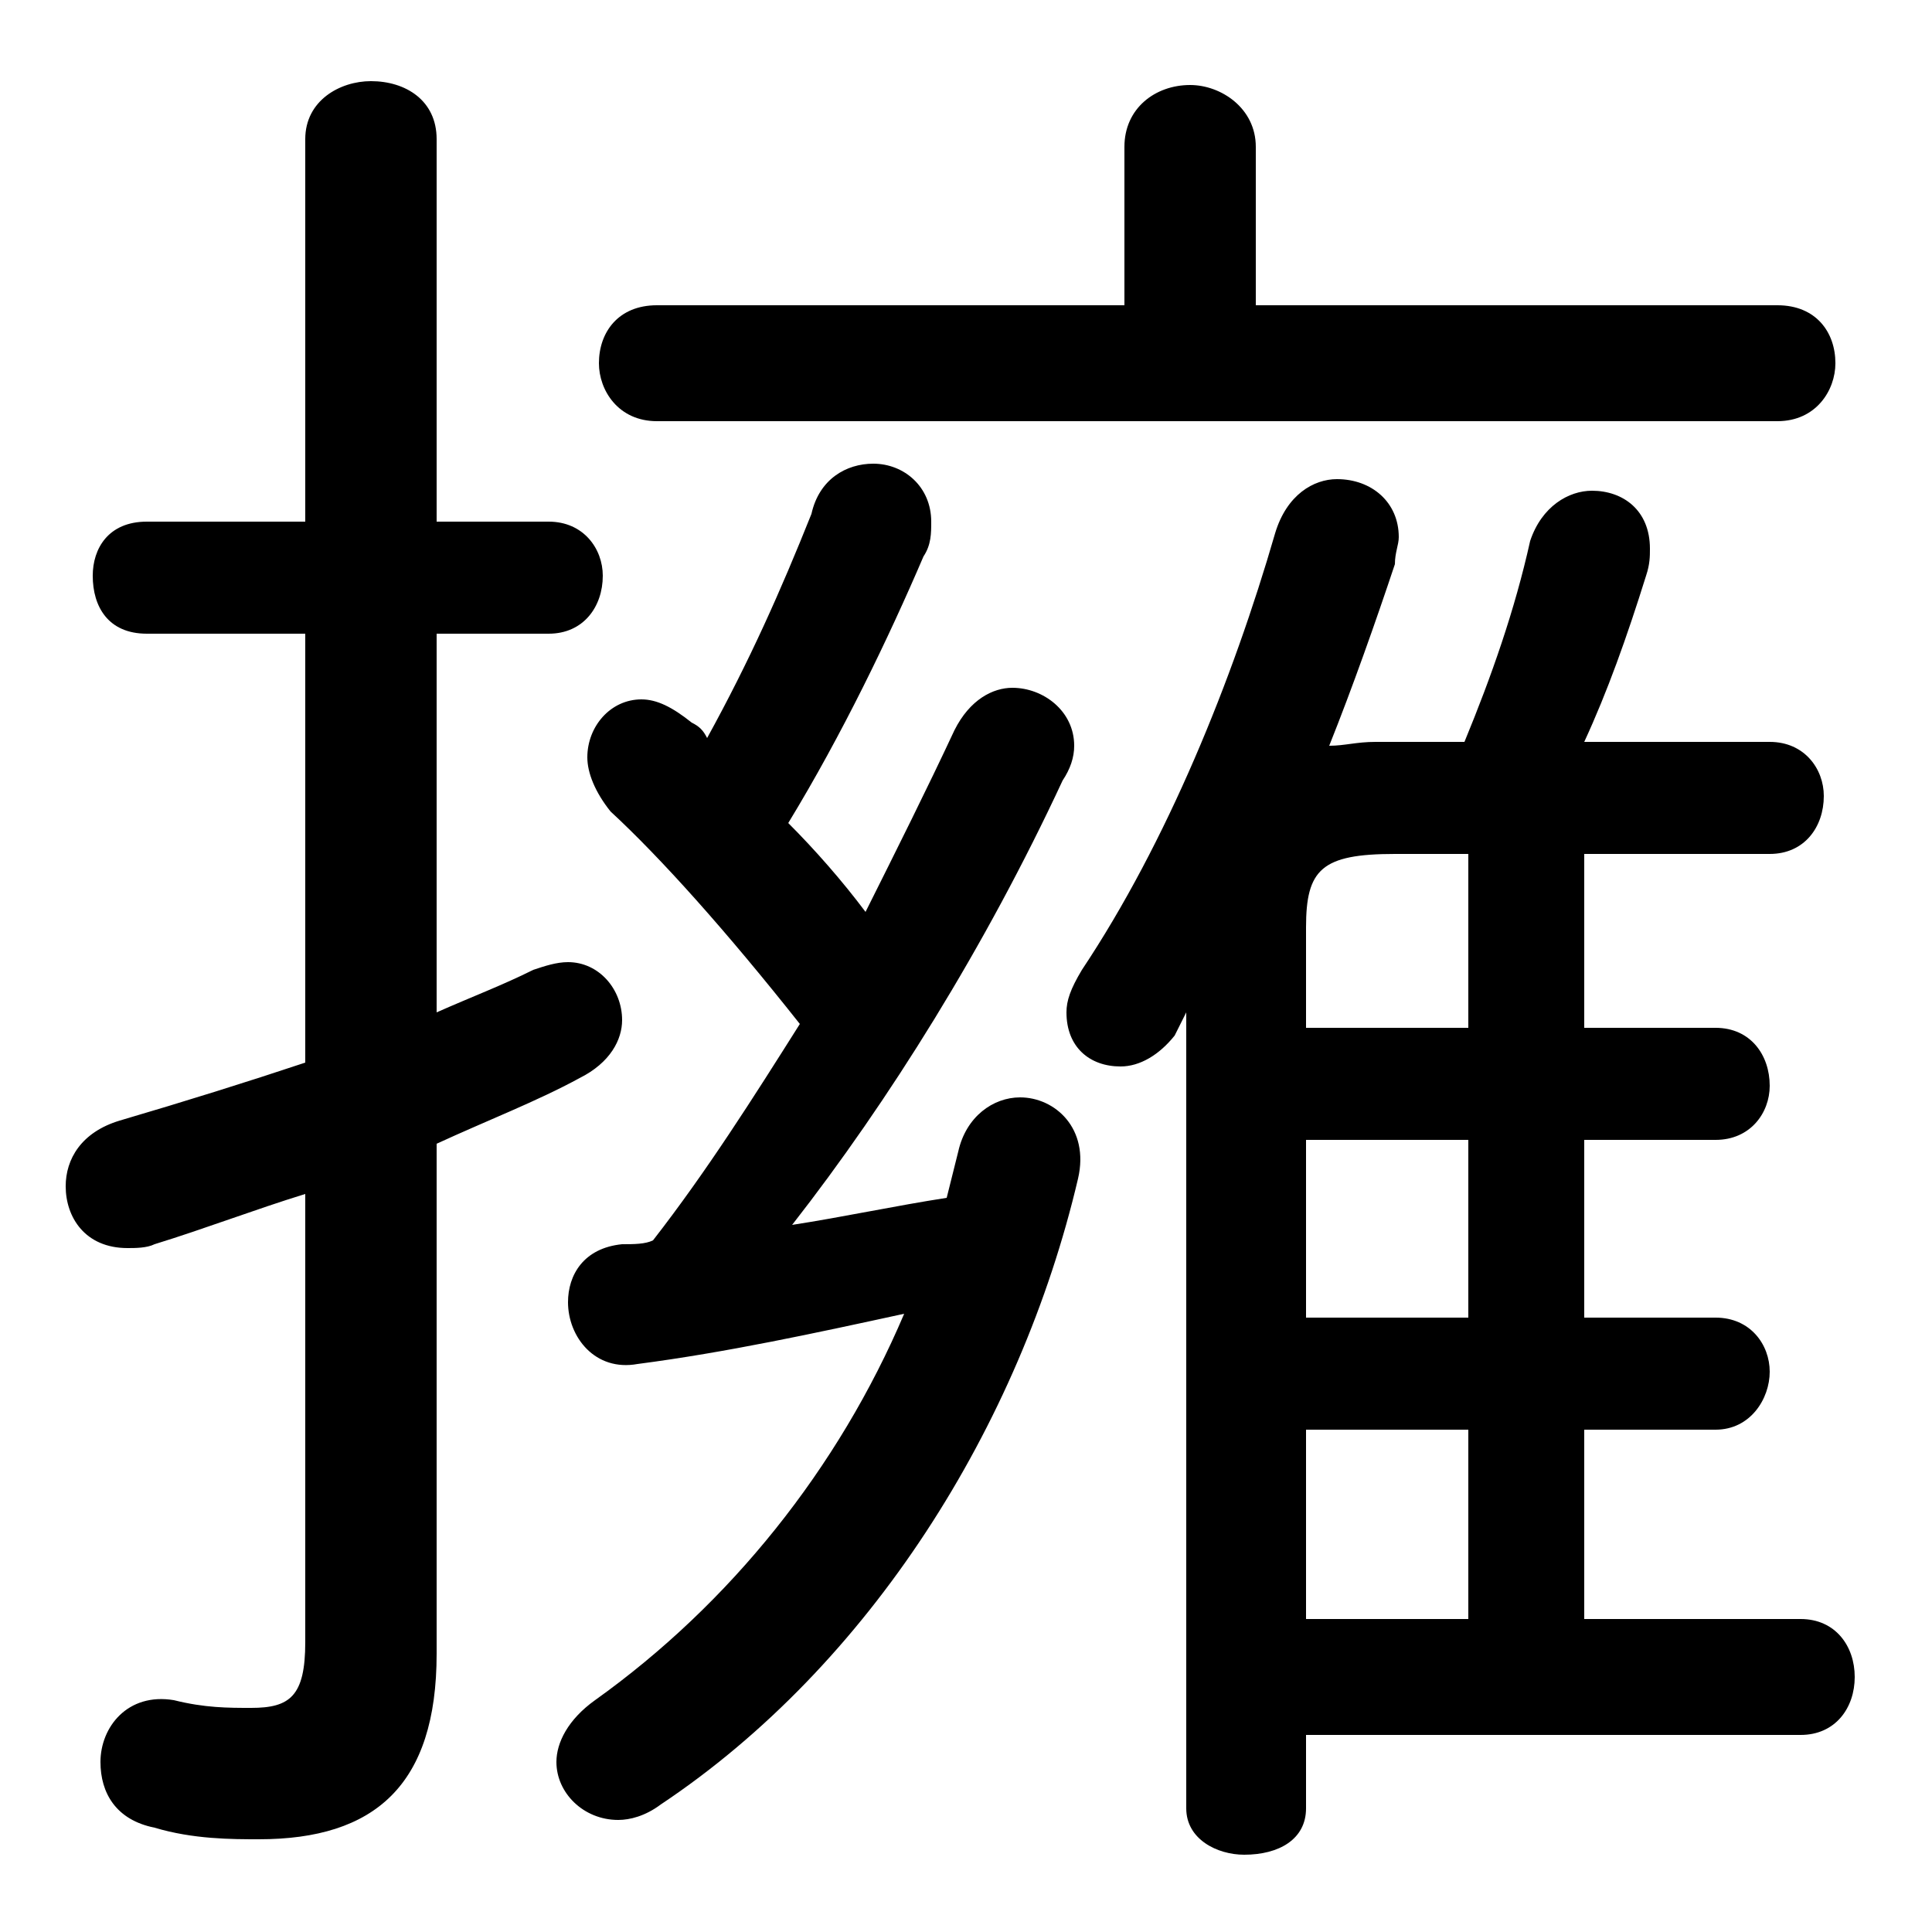 <svg xmlns="http://www.w3.org/2000/svg" viewBox="0 -44.0 50.0 50.0">
    <rect x="0" y="-44.0" width="50.0" height="50.0" fill="#808080" stroke="none"/>
    <g transform="scale(1, -1)">
        <!-- ボディの枠 -->
        <rect x="0" y="-6.0" width="50.0" height="50.0"
            stroke="white" fill="white"/>
        <!-- グリフ座標系の原点 -->
        <circle cx="0" cy="0" r="5" fill="white"/>
        <!-- グリフのアウトライン -->
        <g style="fill:black;stroke:#000000;stroke-width:0;stroke-linecap:round;stroke-linejoin:round;">
        <path d="M 41.0 17.4 L 41.0 21.9 L 45.8 21.9 C 46.7 21.9 47.2 22.6 47.2 23.4 C 47.2 24.1 46.7 24.8 45.8 24.8 L 41.0 24.8 C 41.6 26.1 42.1 27.5 42.6 29.1 C 42.7 29.4 42.7 29.6 42.7 29.8 C 42.7 30.8 42.0 31.3 41.2 31.3 C 40.6 31.3 39.9 30.9 39.6 30.0 C 39.2 28.2 38.6 26.5 37.9 24.8 L 35.6 24.8 C 35.1 24.8 34.8 24.7 34.4 24.7 C 35.0 26.2 35.6 27.9 36.1 29.4 C 36.1 29.7 36.2 29.9 36.2 30.1 C 36.2 31.0 35.5 31.6 34.6 31.6 C 34.0 31.6 33.3 31.2 33.0 30.2 C 31.9 26.4 30.2 22.2 28.0 18.9 C 27.7 18.4 27.6 18.1 27.6 17.8 C 27.6 16.9 28.2 16.4 29.0 16.4 C 29.5 16.4 30.0 16.7 30.4 17.2 C 30.5 17.4 30.6 17.6 30.7 17.8 L 30.7 -2.8 C 30.7 -3.6 31.5 -4.0 32.2 -4.0 C 33.1 -4.0 33.8 -3.6 33.8 -2.8 L 33.8 -0.9 L 46.6 -0.9 C 47.5 -0.9 48.0 -0.2 48.0 0.6 C 48.0 1.4 47.5 2.1 46.6 2.1 L 41.0 2.1 L 41.0 7.0 L 44.4 7.0 C 45.3 7.0 45.8 7.8 45.8 8.5 C 45.8 9.2 45.3 9.9 44.4 9.9 L 41.0 9.9 L 41.0 14.5 L 44.4 14.5 C 45.3 14.5 45.8 15.2 45.8 15.9 C 45.8 16.7 45.3 17.4 44.4 17.4 Z M 33.8 17.4 L 33.8 20.0 C 33.8 21.5 34.2 21.9 36.1 21.9 L 38.0 21.9 L 38.0 17.4 Z M 33.8 14.5 L 38.0 14.5 L 38.0 9.9 L 33.8 9.9 Z M 33.8 7.0 L 38.0 7.0 L 38.0 2.1 L 33.8 2.1 Z M 22.4 20.4 C 21.8 21.2 21.1 22.0 20.4 22.7 C 21.8 25.0 23.0 27.5 23.9 29.6 C 24.1 29.9 24.1 30.2 24.1 30.5 C 24.1 31.4 23.4 32.0 22.6 32.0 C 21.9 32.0 21.2 31.6 21.0 30.7 C 20.2 28.7 19.4 26.9 18.3 24.9 C 18.2 25.1 18.1 25.2 17.9 25.3 C 17.4 25.7 17.0 25.9 16.6 25.9 C 15.8 25.9 15.2 25.2 15.2 24.4 C 15.2 24.0 15.4 23.5 15.8 23.0 C 17.1 21.8 18.8 19.9 20.7 17.5 C 19.5 15.6 18.3 13.7 16.9 11.9 C 16.7 11.8 16.4 11.8 16.1 11.8 C 15.1 11.7 14.7 11.0 14.7 10.3 C 14.7 9.4 15.4 8.5 16.5 8.7 C 18.8 9.0 21.1 9.5 23.4 10.0 C 21.7 6.0 18.9 2.5 15.4 0.0 C 14.7 -0.5 14.4 -1.1 14.4 -1.6 C 14.4 -2.4 15.1 -3.1 16.0 -3.1 C 16.3 -3.1 16.7 -3.0 17.1 -2.7 C 22.5 0.9 26.4 7.1 27.9 13.5 C 28.2 14.8 27.3 15.6 26.4 15.6 C 25.7 15.6 25.0 15.1 24.8 14.2 C 24.7 13.8 24.6 13.4 24.5 13.0 C 23.2 12.8 21.8 12.5 20.5 12.3 C 23.0 15.5 25.5 19.5 27.5 23.8 C 27.7 24.1 27.8 24.4 27.8 24.7 C 27.8 25.6 27.0 26.2 26.2 26.2 C 25.7 26.2 25.1 25.9 24.7 25.1 C 24.0 23.6 23.2 22.0 22.4 20.4 Z M 7.9 16.5 C 6.4 16.0 4.8 15.5 3.1 15.0 C 2.1 14.7 1.7 14.0 1.7 13.3 C 1.7 12.5 2.2 11.7 3.3 11.7 C 3.5 11.7 3.8 11.7 4.0 11.8 C 5.3 12.2 6.6 12.7 7.9 13.1 L 7.9 1.5 C 7.9 0.1 7.5 -0.2 6.5 -0.2 C 5.9 -0.2 5.3 -0.2 4.5 0.0 C 3.3 0.2 2.6 -0.7 2.6 -1.6 C 2.6 -2.4 3.0 -3.1 4.0 -3.3 C 5.0 -3.6 6.0 -3.6 6.7 -3.6 C 9.7 -3.6 11.3 -2.2 11.3 1.2 L 11.3 14.4 C 12.6 15.0 13.9 15.5 15.0 16.1 C 15.8 16.5 16.1 17.1 16.1 17.6 C 16.1 18.4 15.5 19.1 14.7 19.1 C 14.4 19.1 14.1 19.0 13.8 18.9 C 13.0 18.5 12.2 18.2 11.3 17.8 L 11.3 27.6 L 14.2 27.6 C 15.1 27.6 15.6 28.3 15.6 29.1 C 15.6 29.8 15.1 30.5 14.2 30.5 L 11.3 30.5 L 11.3 40.4 C 11.3 41.4 10.5 41.9 9.6 41.9 C 8.8 41.9 7.9 41.4 7.9 40.4 L 7.9 30.5 L 3.8 30.5 C 2.8 30.5 2.4 29.8 2.4 29.1 C 2.4 28.3 2.8 27.6 3.8 27.6 L 7.9 27.6 Z M 32.5 36.1 L 32.5 40.2 C 32.5 41.2 31.6 41.8 30.8 41.8 C 29.9 41.8 29.1 41.2 29.1 40.2 L 29.1 36.1 L 17.0 36.1 C 16.0 36.1 15.5 35.4 15.5 34.6 C 15.5 33.9 16.0 33.1 17.0 33.1 L 46.0 33.1 C 47.0 33.1 47.5 33.9 47.5 34.6 C 47.5 35.4 47.0 36.1 46.0 36.1 Z"/>
    </g>
    </g>
</svg>
